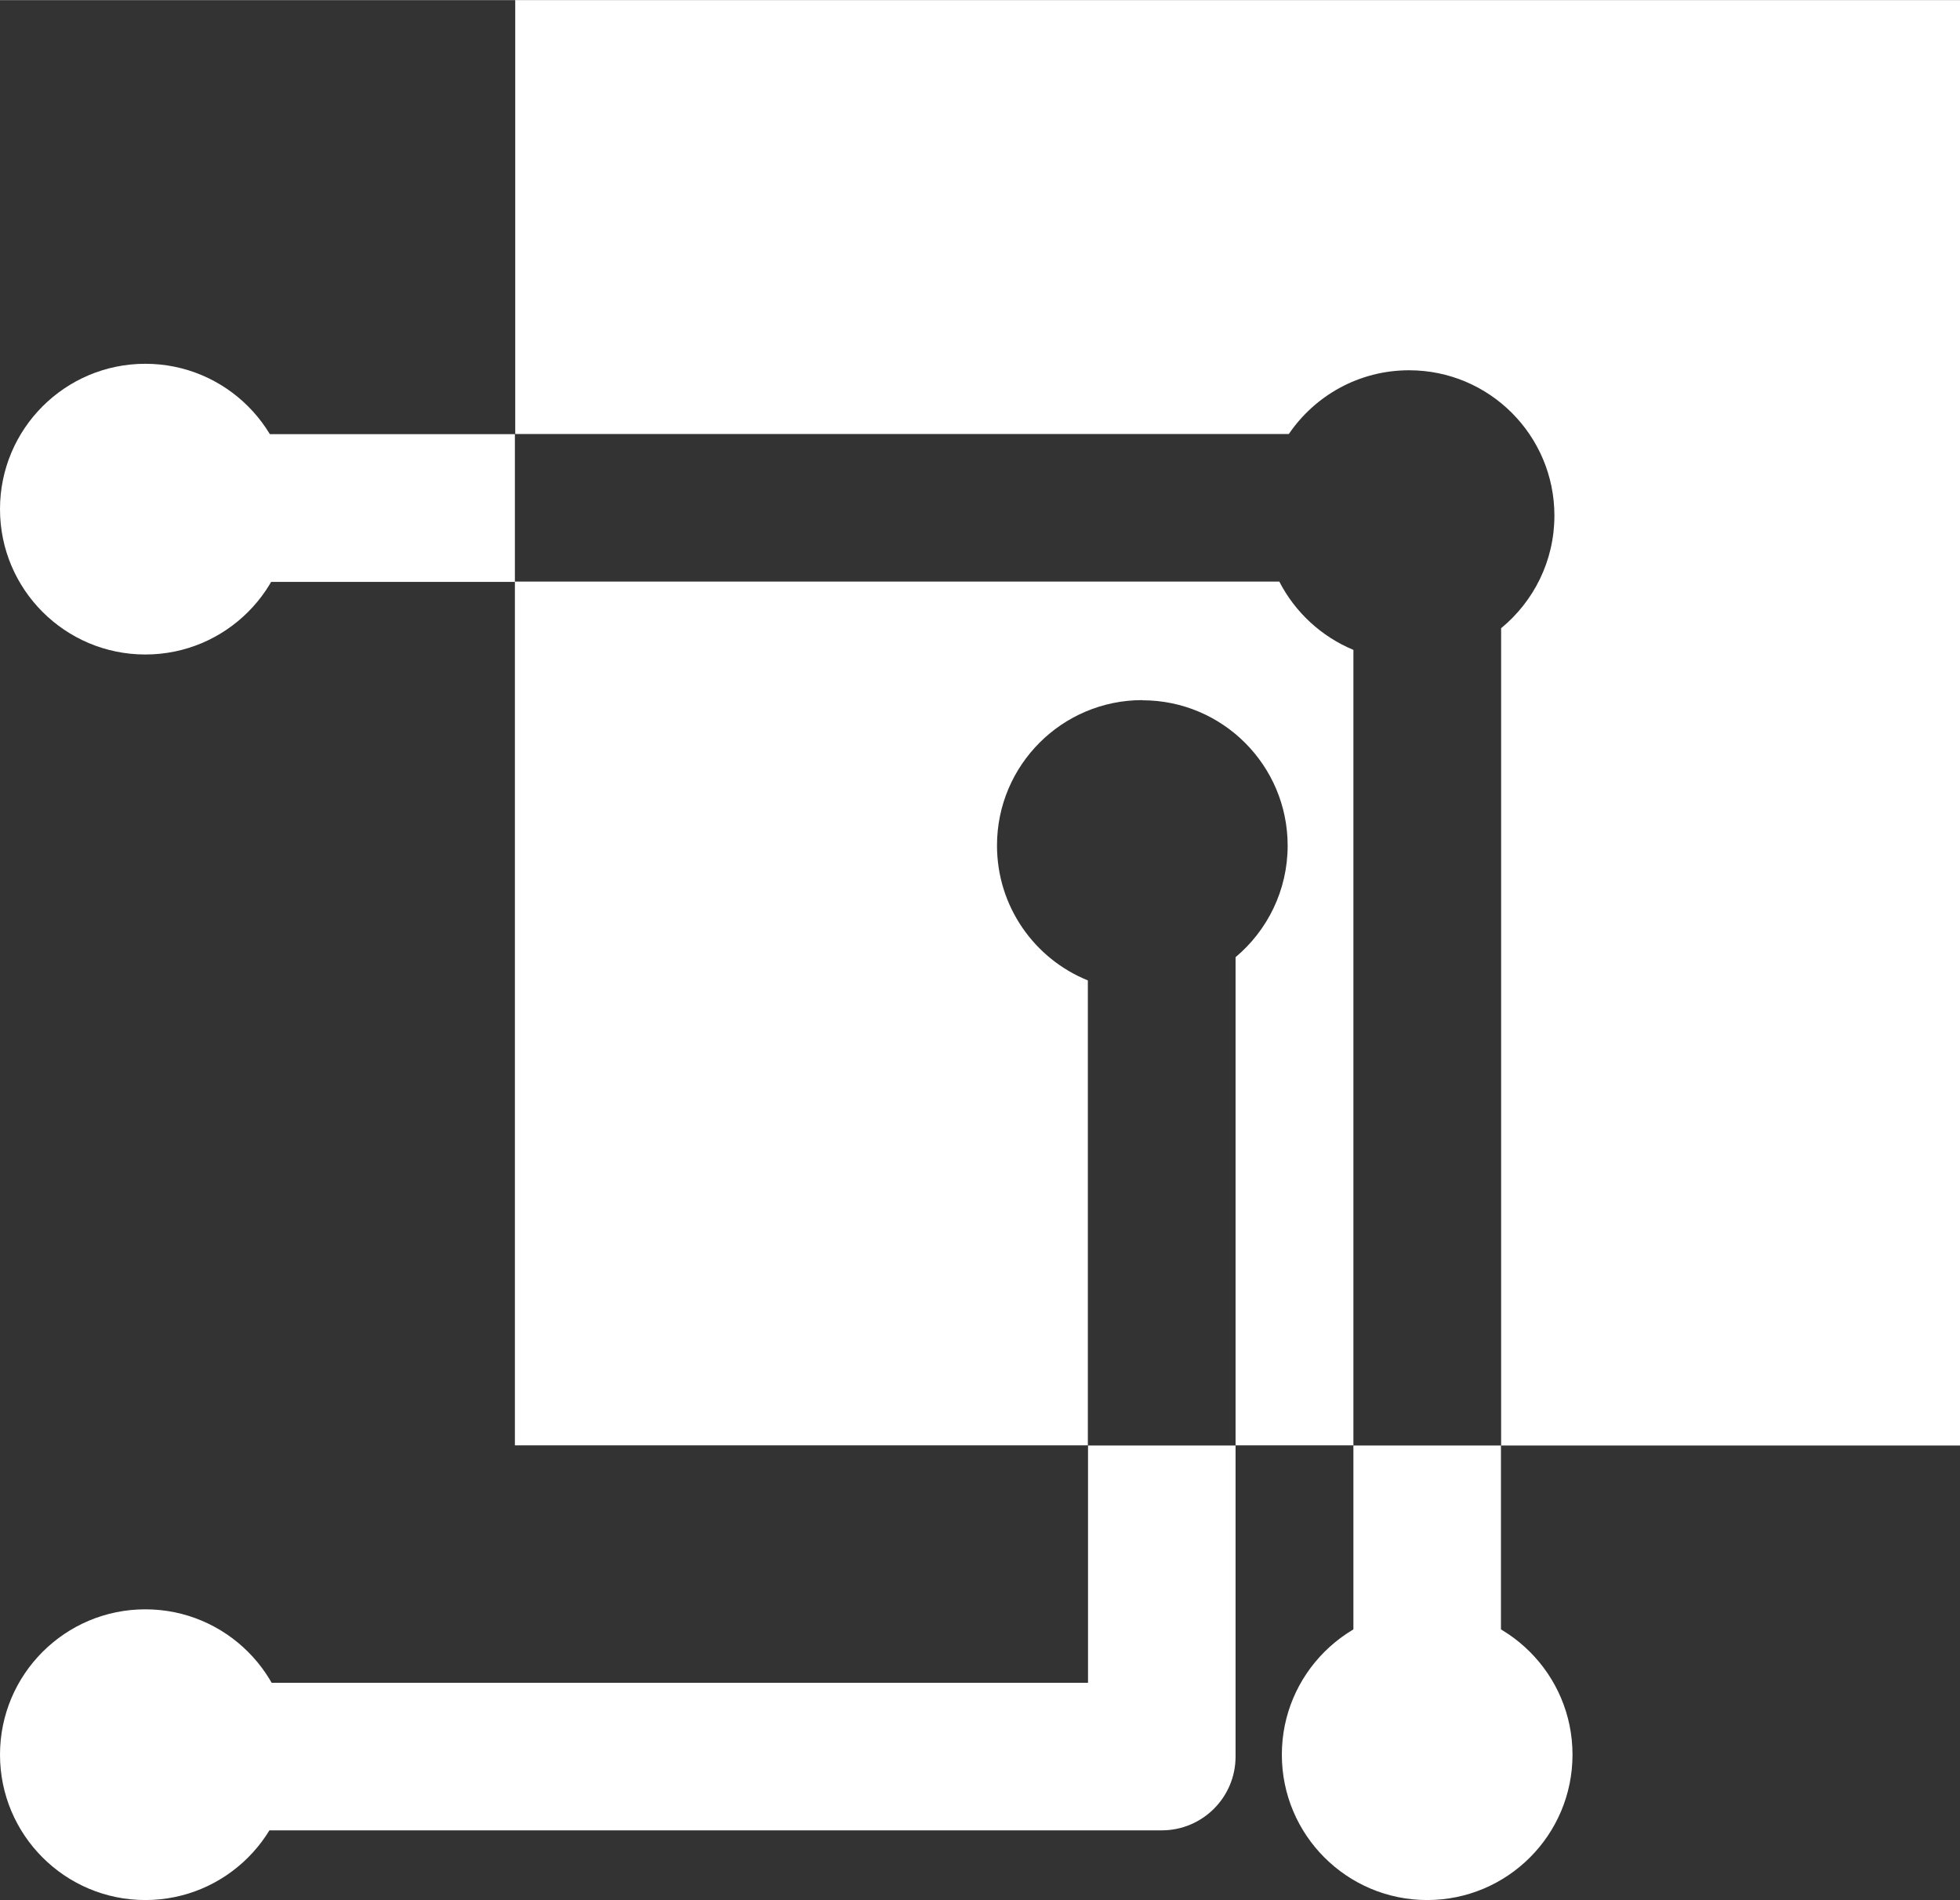 <?xml version="1.0" encoding="UTF-8"?>
<!DOCTYPE svg PUBLIC "-//W3C//DTD SVG 1.1//EN" "http://www.w3.org/Graphics/SVG/1.1/DTD/svg11.dtd">
<!-- Creator: CorelDRAW 2021 (64-Bit) -->
<svg xmlns="http://www.w3.org/2000/svg" xml:space="preserve" width="1.4in" height="1.357in" version="1.1" style="shape-rendering:geometricPrecision; text-rendering:geometricPrecision; image-rendering:optimizeQuality; fill-rule:evenodd; clip-rule:evenodd"
viewBox="0 0 114.77 111.23"
 xmlns:xlink="http://www.w3.org/1999/xlink"
 xmlns:xodm="http://www.corel.com/coreldraw/odm/2003">
 <rect x="0" y="0" width="114.77" height="111.23" fill="#333333" stroke="none"/>
 <defs>
  <style type="text/css">
   <![CDATA[
    .fil0 {fill:white}
   ]]>
  </style>
 </defs>
 <g id="Layer_x0020_1">
  <g id="_1918320025248">
   <path class="fil0" d="M30.15 0l84.62 0 0 84.62 -26.87 0 0 -47.85c1.9,-1.56 3.12,-3.93 3.12,-6.59 0,-4.7 -3.81,-8.51 -8.51,-8.51 -2.93,0 -5.51,1.48 -7.04,3.73l-45.3 0 0 -25.4zm36.74 40.99c4.7,0 8.51,3.81 8.51,8.51 0,2.62 -1.19,4.97 -3.05,6.53l0 28.58 6.9 0 0 -46.57c-1.88,-0.78 -3.42,-2.21 -4.34,-4l-44.76 0 0 50.57 33.55 0 0 -27.22c-3.12,-1.26 -5.32,-4.32 -5.32,-7.9 0,-4.7 3.81,-8.51 8.51,-8.51z"/>
   <path class="fil0" d="M10.14 34.05c-2.39,0 -4.32,-1.94 -4.32,-4.32 0,-2.39 1.94,-4.32 4.32,-4.32l20.01 0 0 8.65 -20.01 0zm77.75 50.57l0 18.53c0,2.39 -1.94,4.32 -4.32,4.32 -2.39,0 -4.32,-1.94 -4.32,-4.32l0 -18.53 8.65 0z"/>
   <path class="fil0" d="M72.35 84.62l0 18.21c0,2.39 -1.94,4.32 -4.32,4.32l-52.16 0c-2.39,0 -4.32,-1.94 -4.32,-4.32 0,-2.39 1.94,-4.32 4.32,-4.32l47.84 0 0 -13.89 8.65 0z"/>
   <circle class="fil0" cx="8.51" cy="29.8" r="8.51"/>
   <circle class="fil0" cx="83.57" cy="102.72" r="8.51"/>
   <circle class="fil0" cx="8.51" cy="102.72" r="8.51"/>
  </g>
 </g>
</svg>
